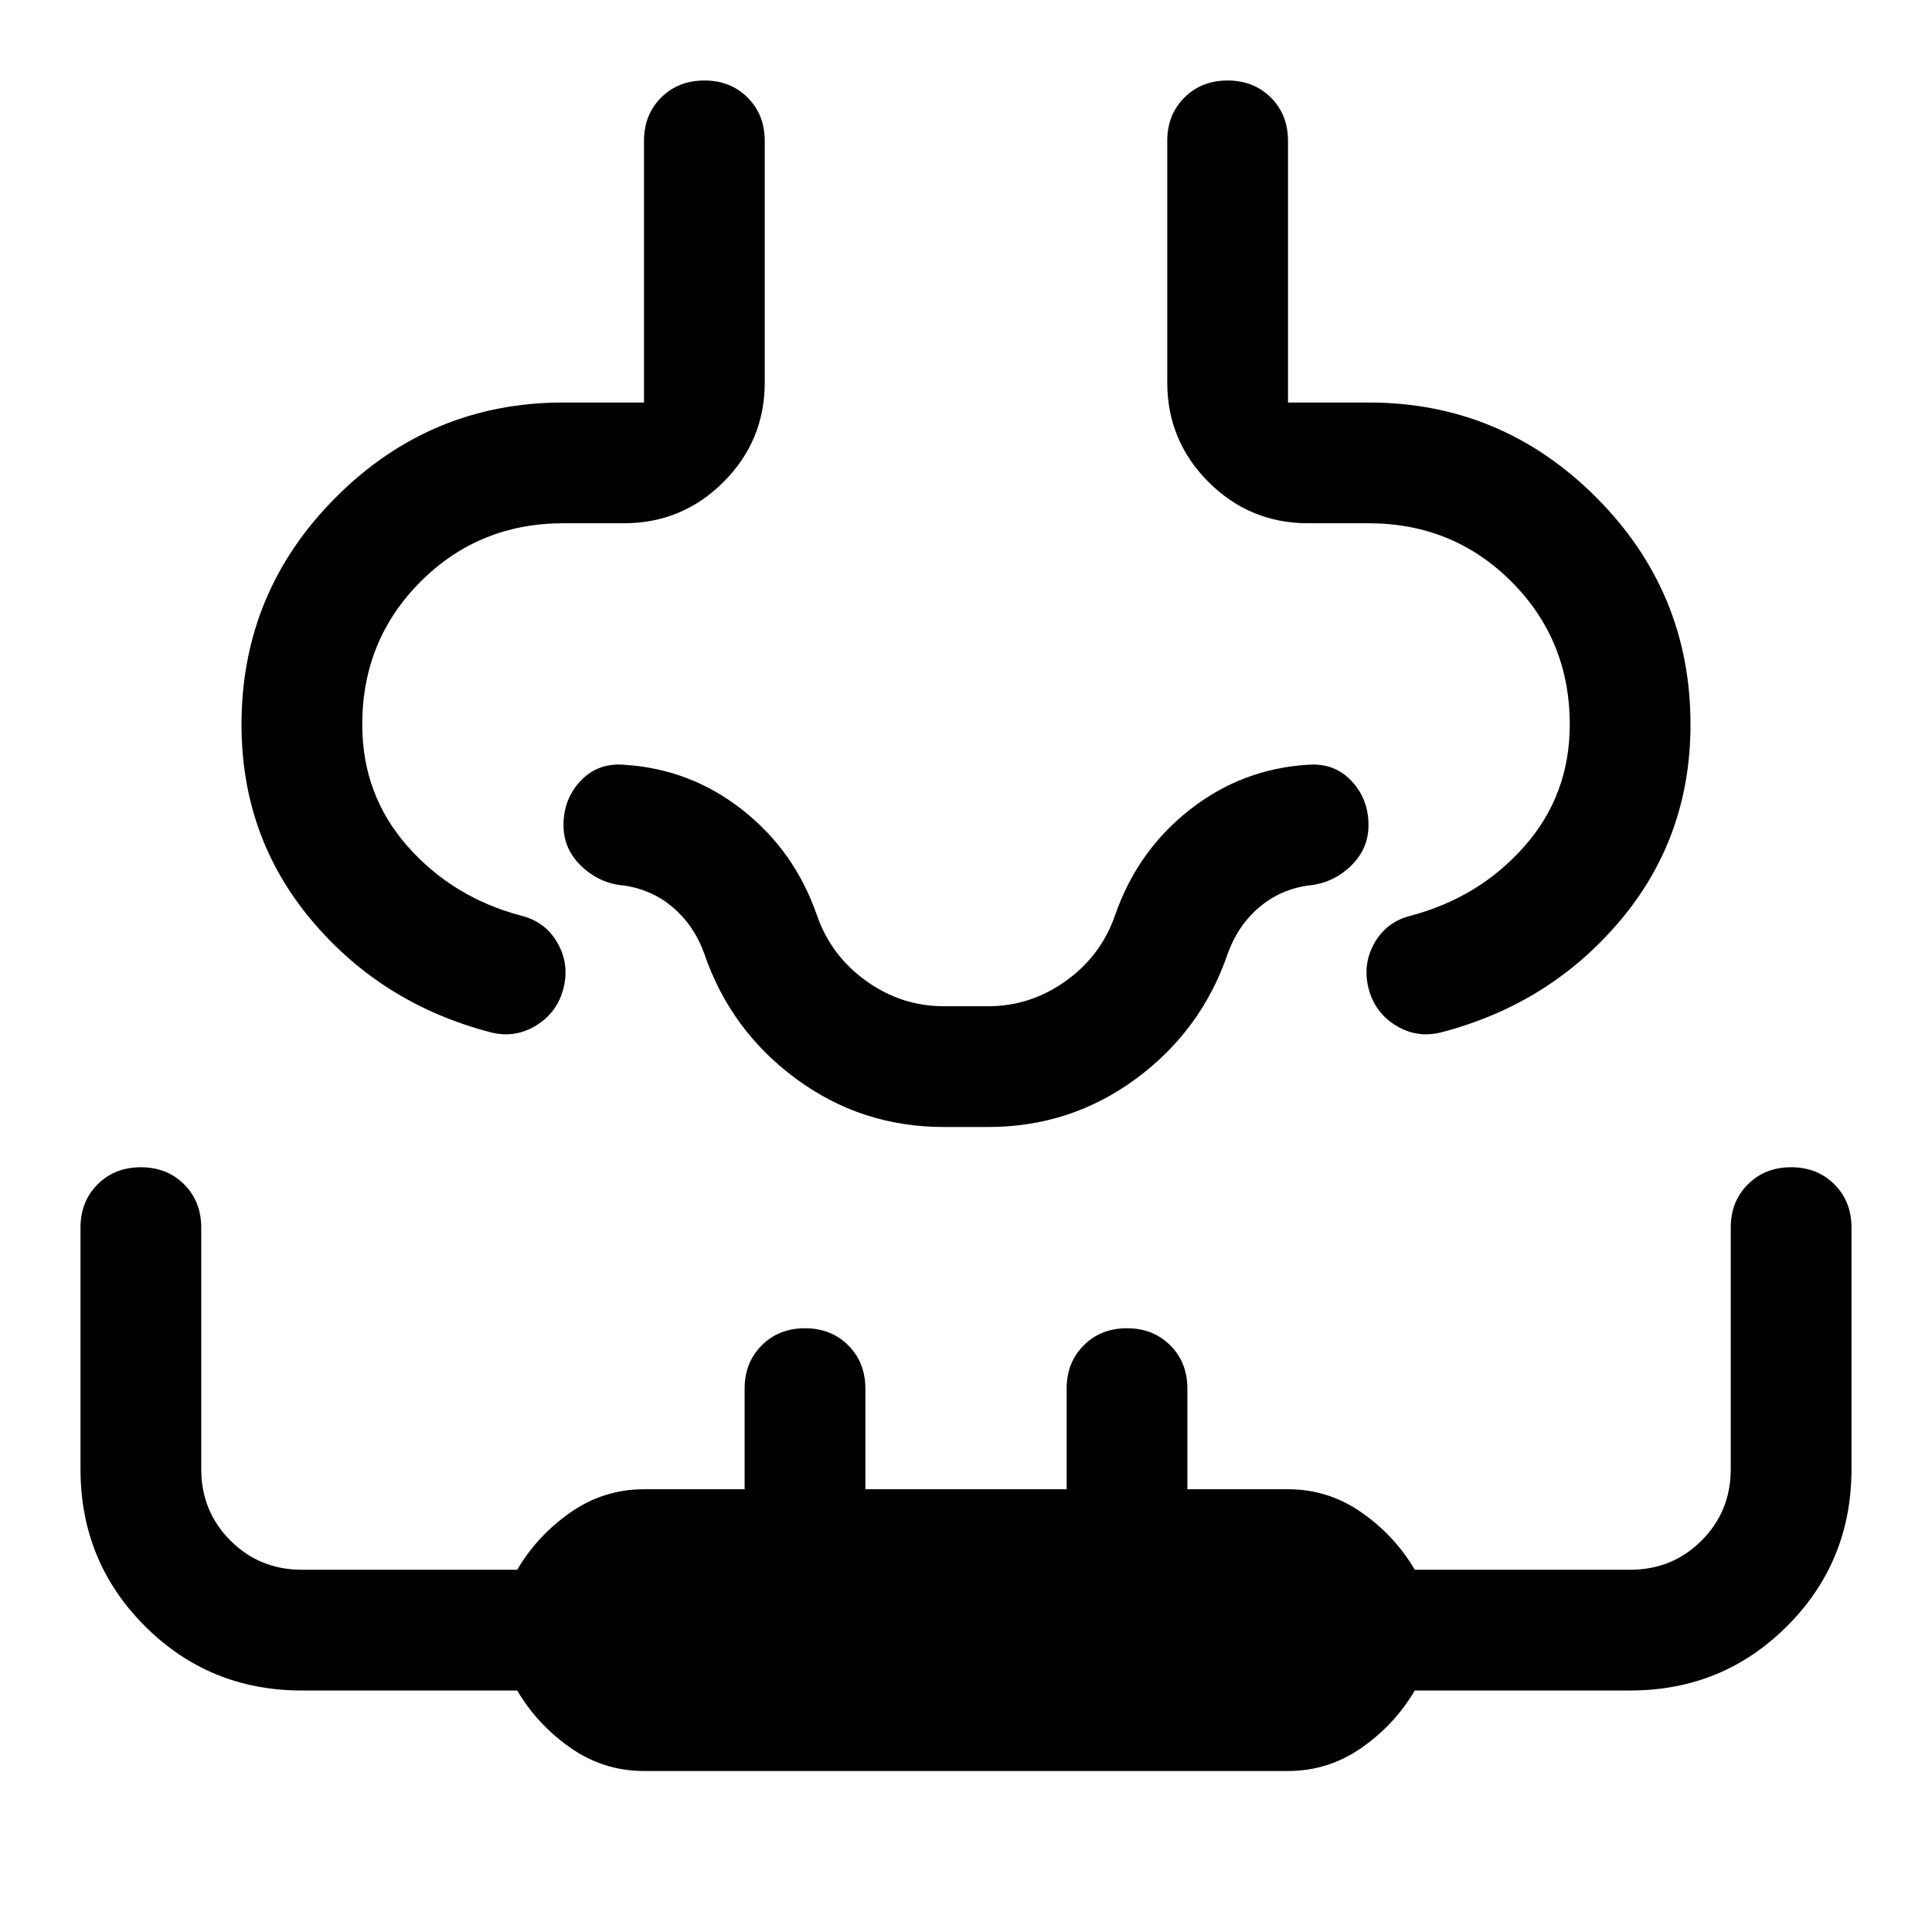 <svg xmlns="http://www.w3.org/2000/svg" width="48" height="48" viewBox="0 -960 960 960" fill="currentColor"><path d="M320-80q-20 0-36.5-11.5T257-120H150q-46 0-78-32t-32-78v-120q0-13 8.5-21.5T70-380q13 0 21.5 8.5T100-350v120q0 21 14.5 35.5T150-180h107q10-17 26.5-28.5T320-220h50v-50q0-13 8.5-21.5T400-300q13 0 21.5 8.5T430-270v50h100v-50q0-13 8.5-21.5T560-300q13 0 21.5 8.5T590-270v50h50q20 0 36.5 11.5T703-180h107q21 0 35.5-14.5T860-230v-120q0-13 8.5-21.5T890-380q13 0 21.5 8.5T920-350v120q0 46-32 78t-78 32H703q-10 17-26.5 28.5T640-80H320ZM120-600q0-66 47-113t113-47h40v-130q0-13 8.5-21.5T350-920q13 0 21.5 8.5T380-890v120q0 29-20.5 49.5T310-700h-30q-42 0-71 29t-29 71q0 35 22.5 60.5T259-505q12 3 18 13.5t3 22.5q-3 12-13.5 18.5T244-447q-54-14-89-55.5T120-600Zm720 0q0 56-35 97.5T716-447q-12 3-22.5-3.5T680-469q-3-12 3-22.5t18-13.5q34-9 56.5-34.5T780-600q0-42-29-71t-71-29h-30q-29 0-49.5-20.5T580-770v-120q0-13 8.5-21.5T610-920q13 0 21.5 8.5T640-890v130h40q66 0 113 47t47 113ZM480-400Zm-11 0q-41 0-73.5-24T350-486q-5-14-15.5-23T310-520q-12-1-21-9.5t-9-20.5q0-13 8.5-22t21.5-8q33 2 59 22.5t37 52.5q7 20 24.5 32.5T469-460h22q21 0 38.5-12.5T554-505q11-32 37-52.5t59-22.5q13-1 21.5 8t8.5 22q0 12-9 20.5t-21 9.5q-14 2-24.5 11T610-486q-13 38-45.5 62T491-400h-22Z"/></svg>
